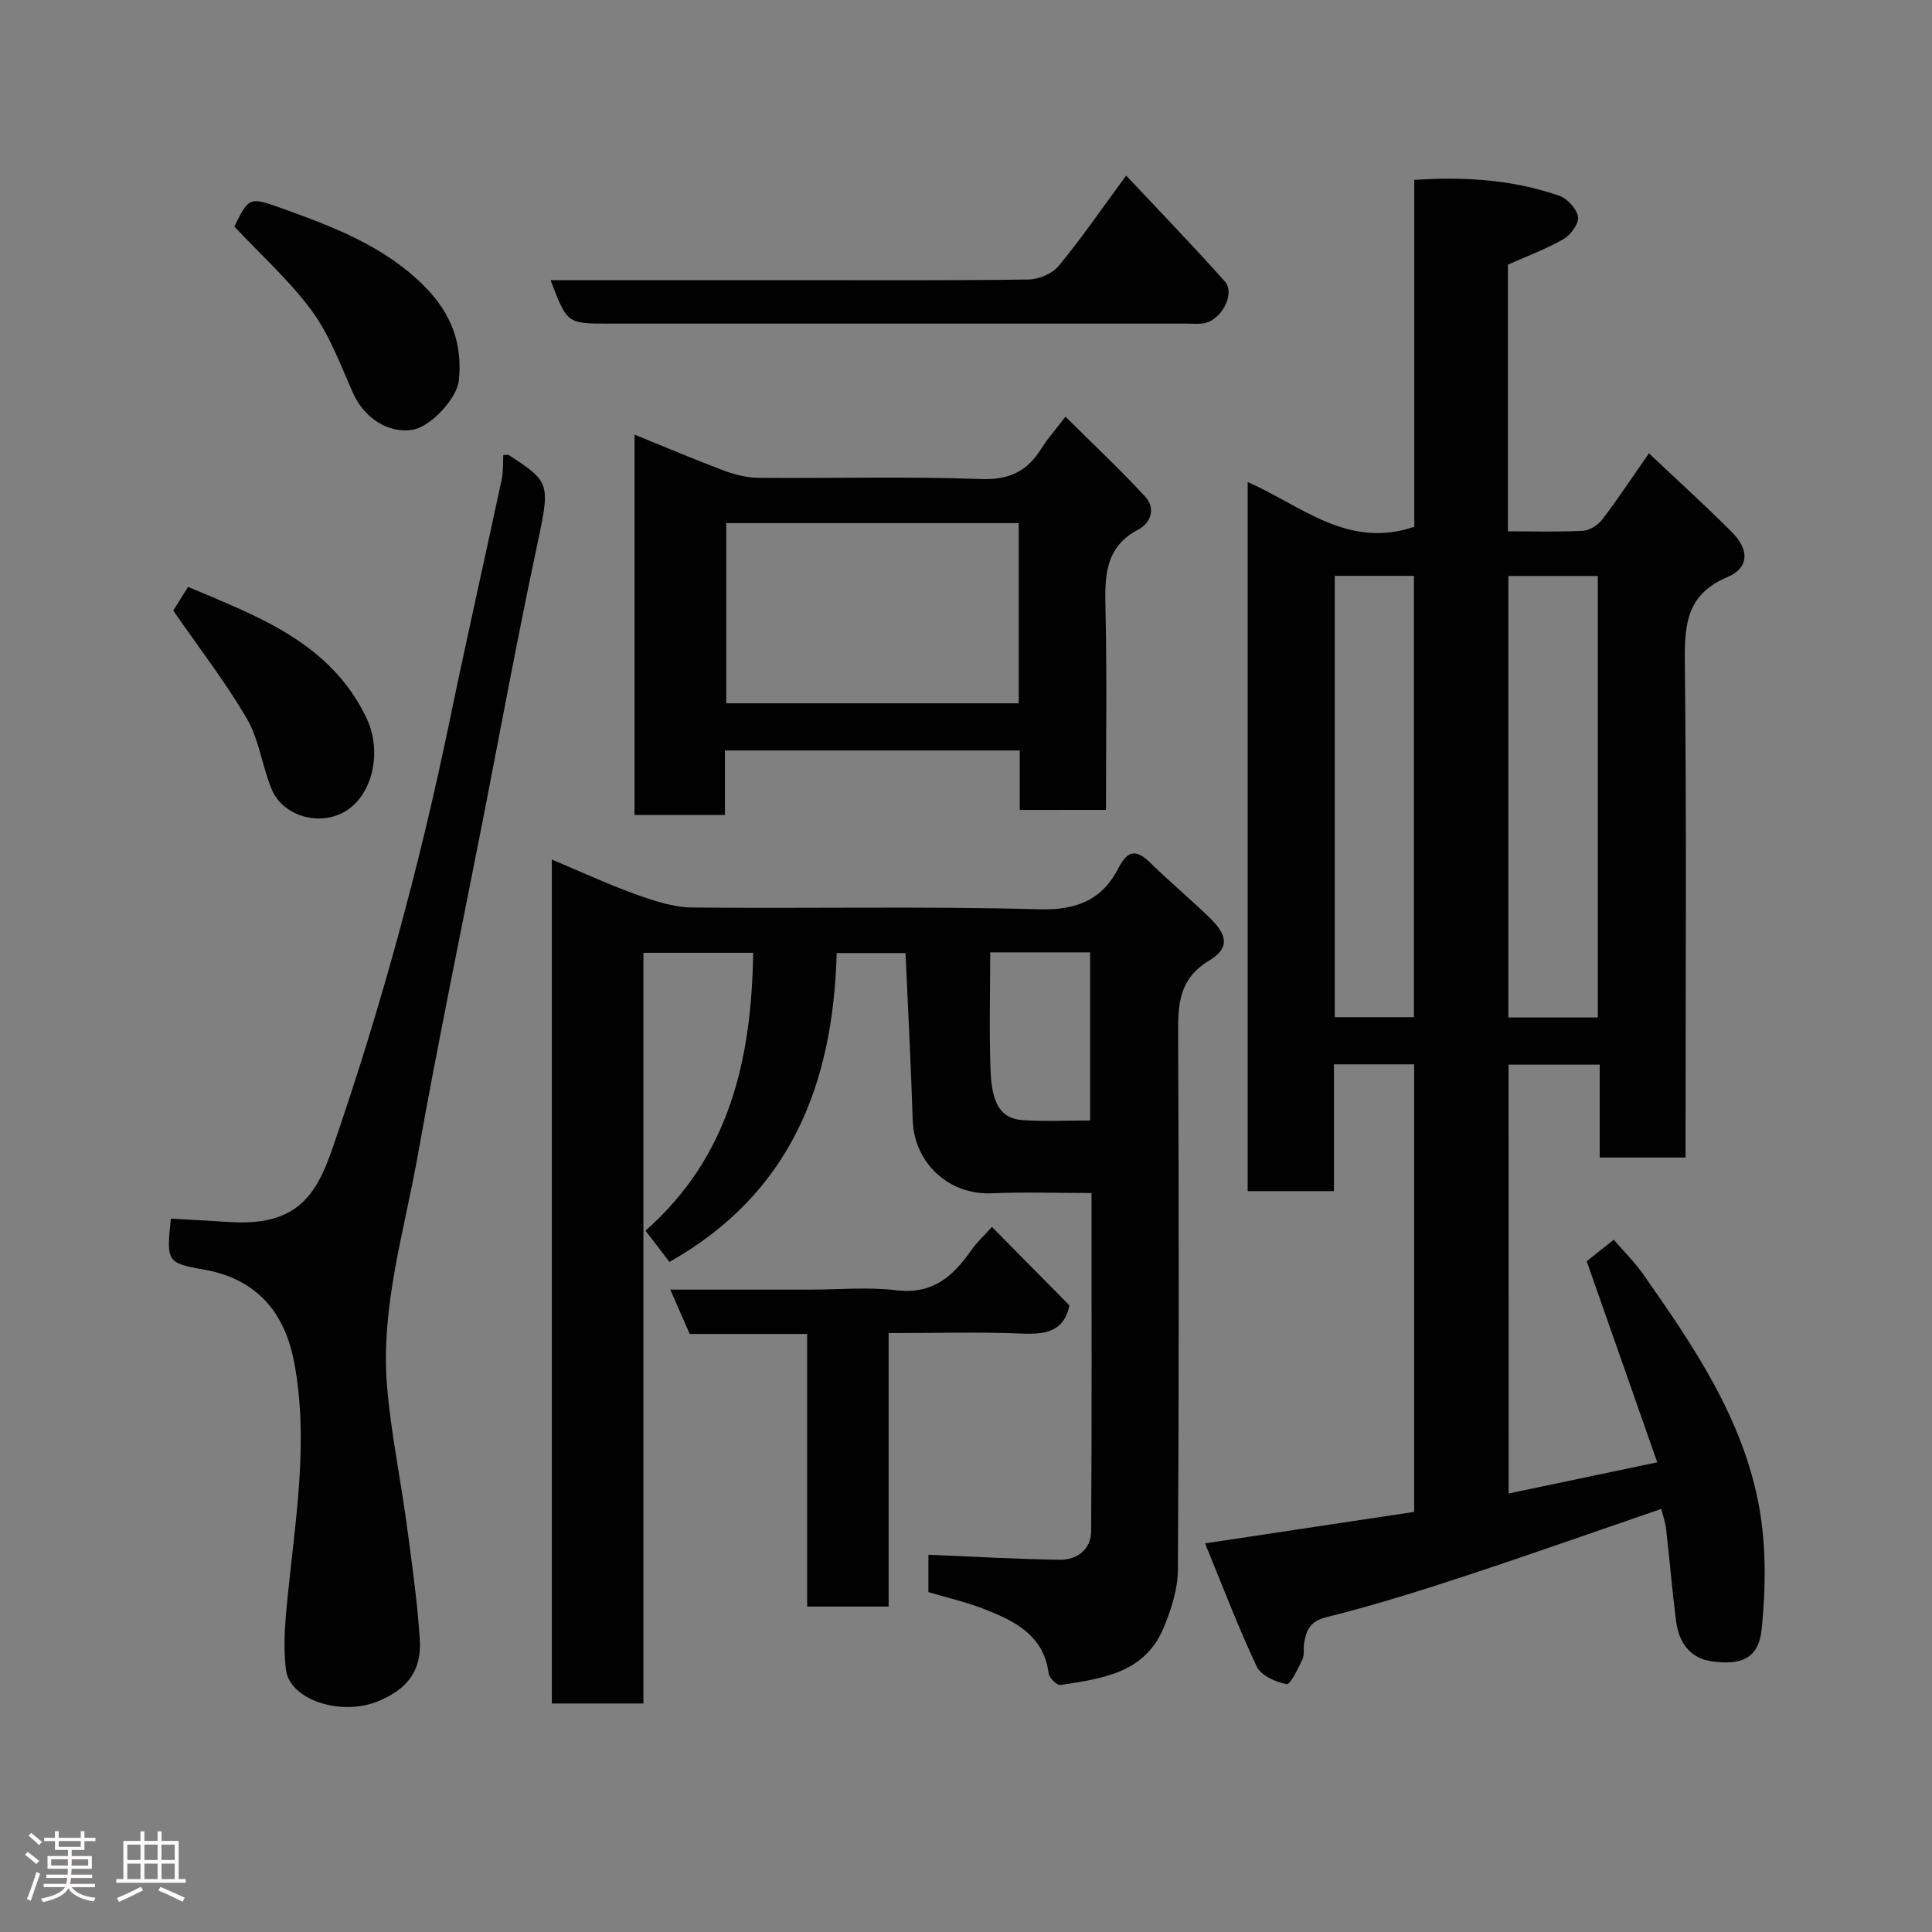 <svg enable-background="new 0 0 400 400" viewBox="0 0 400 400" xmlns="http://www.w3.org/2000/svg"><rect x="0" y="0" width="400" height="400" fill="#808080" stroke="none"/><path d="m5.17 384 .55-.58c.85.61 1.65 1.24 2.4 1.87l-.59.64c-.83-.73-1.62-1.38-2.36-1.93m1.22 9.53-.82-.34c.71-1.76 1.37-3.64 1.98-5.63.24.13.5.25.76.36-.6 1.67-1.24 3.54-1.92 5.61m-.5-13.5.57-.54c.56.44 1.31 1.06 2.26 1.87l-.64.64c-.68-.66-1.41-1.32-2.19-1.97m3.25.46h2.24v-1.36h.77v1.36h4.57v-1.36h.76v1.36h2.28v.69h-2.28v1.84h-2.64v1.26h4.18v2.64h-4.21c0 .45-.02.86-.05 1.21h4.32v.69h-4.38c-.04.34-.1.75-.19 1.22h5.15v.69h-4.82c.87 1.19 2.51 1.92 4.93 2.19-.17.31-.3.57-.37.76-2.77-.49-4.52-1.41-5.26-2.76-.56 1.26-2.3 2.23-5.24 2.9-.12-.24-.26-.48-.43-.72 2.73-.55 4.38-1.34 4.96-2.38h-4.38v-.69h4.65c.1-.38.17-.79.21-1.22h-4.32v-.69h4.4c.03-.34.05-.75.05-1.21h-4.2v-2.64h4.23v-1.26h-2.69v-1.84h-2.24zm1.46 4.46v1.29h3.45c.01-.4.02-.57.01-.53v-.32-.45h-3.46zm1.55-2.59h4.57v-1.19h-4.57zm6.11 2.59h-3.42v.77c-.02.19-.01.37-.02.53h3.44z" fill="#fcfafa"/><path d="m32.63 379.16h.82v1.98h3.54v7.89h1.46v.78h-14.37v-.78h1.46v-7.89h3.54v-1.98h.82v1.98h2.73zm-3.49 11.48.5.73c-1.61.82-3.28 1.63-5 2.41-.13-.27-.28-.55-.44-.82 1.75-.72 3.4-1.49 4.94-2.32m-2.78-5.55h2.73v-3.18h-2.73zm0 3.95h2.73v-3.2h-2.73zm3.54-3.95h2.73v-3.18h-2.73zm0 3.95h2.73v-3.2h-2.73zm7.89 4.68c-1.84-.92-3.51-1.7-5.02-2.32l.45-.73c1.89.8 3.57 1.55 5.04 2.23zm-1.62-11.81h-2.73v3.18h2.73zm-2.73 7.13h2.73v-3.2h-2.73z" fill="#fcfafa"/><g fill="#010102"><path d="m312.35 309.21c10.14-2.13 19.93-4.18 30.77-6.45-4.99-14.23-9.66-27.53-14.61-41.64 1.23-.97 3.21-2.55 5.6-4.45 2.08 2.42 4.29 4.59 6.04 7.08 10.44 14.85 20.73 29.95 24.05 48.17 1.5 8.23 1.38 16.98.54 25.35-.61 6.02-4.11 7.62-10.49 6.66-4.42-.66-6.67-3.97-7.22-8.21-.82-6.33-1.34-12.7-2.07-19.05-.16-1.43-.65-2.82-1-4.27-13.79 4.73-27.24 9.49-40.79 13.95-9.42 3.1-18.91 6.07-28.52 8.46-3.39.84-4.18 2.63-4.64 5.31-.2 1.13.11 2.45-.35 3.42-.91 1.91-2.5 5.28-3.27 5.14-2.27-.42-5.31-1.77-6.19-3.63-3.87-8.19-7.08-16.69-10.71-25.51 15.04-2.27 29.11-4.39 43.3-6.52 0-31.09 0-61.7 0-92.66-5.46 0-10.84 0-16.61 0v26.25c-6.07 0-11.8 0-17.86 0 0-48.65 0-97.39 0-146.8 10.98 4.76 20.66 13.97 34.49 9.25 0-23.35 0-47.4 0-71.81 10.58-.72 20.49-.02 30.04 3.29 1.67.58 3.61 2.71 3.86 4.37.21 1.39-1.51 3.74-2.99 4.59-3.62 2.08-7.6 3.54-11.52 5.29v55.21c5.32 0 10.44.17 15.54-.11 1.39-.08 3.12-1.18 4-2.34 3.25-4.27 6.21-8.76 9.65-13.7 5.88 5.56 11.71 10.82 17.24 16.38 3.59 3.6 3.48 7.36-.99 9.25-8.3 3.5-8.9 9.6-8.81 17.38.36 32.32.15 64.65.15 96.98v5.81c-5.96 0-11.68 0-17.78 0 0-6.28 0-12.55 0-19.23-6.41 0-12.46 0-18.87 0 .02 29.37.02 58.88.02 88.79zm18.46-189.96c-6.48 0-12.41 0-18.52 0v91.41h18.52c0-30.58 0-60.83 0-91.41zm-54.46-.02v91.37h16.39c0-30.65 0-60.9 0-91.37-5.52 0-10.78 0-16.39 0z"/><path d="m225.99 247c-7.37 0-14.04-.23-20.68.06-8.85.38-16.08-6.25-16.35-15.23-.35-11.4-.96-22.8-1.48-34.51-4.55 0-9.27 0-14.25 0-.75 27.06-9.46 49.74-34.63 63.95-1.64-2.14-3.19-4.16-4.96-6.48 17.43-15.34 21.95-35.45 22.3-57.52-7.62 0-14.9 0-22.73 0v155.42c-6.6 0-12.65 0-18.96 0 0-58.21 0-116.27 0-174.73 5.97 2.5 11.56 5.1 17.33 7.18 3.76 1.35 7.79 2.71 11.72 2.75 24 .25 48.01-.29 71.99.37 7.75.21 12.94-2.04 16.26-8.51 2.17-4.23 4.04-3.64 6.87-.87 3.9 3.81 8.09 7.32 12.01 11.11 3.76 3.63 4.17 6.33-.07 8.88-6.47 3.88-6.47 9.34-6.44 15.64.16 36.83.17 73.67-.05 110.5-.02 4.04-1.4 8.27-2.98 12.06-3.91 9.38-12.81 10.47-21.33 11.79-.71.11-2.32-1.45-2.44-2.38-1.05-8.01-7.12-10.91-13.48-13.39-3.62-1.41-7.45-2.28-11.42-3.46 0-2.68 0-5.45 0-7.74 9.19.38 18.19.92 27.19 1.04 3.59.05 6.48-2.15 6.5-5.92.16-23.15.08-46.28.08-70.01zm-20.98-49.82c0 8.5-.22 16.47.07 24.43.26 7.1 2.22 10 6.68 10.3 4.59.31 9.21.07 13.94.07 0-11.89 0-23.25 0-34.8-6.9 0-13.49 0-20.69 0z"/><path d="m104.2 94.2c.82 0 1.02-.06 1.13.01 8.9 5.83 8.62 5.77 5.54 20.26-3.89 18.32-7.27 36.76-10.87 55.15-4.54 23.19-9.36 46.32-13.5 69.58-2.81 15.77-7.69 31.36-6.38 47.61.77 9.59 2.77 19.08 4.06 28.63 1.07 7.94 2.2 15.9 2.73 23.89.44 6.52-2.49 10.34-8.59 12.88-7.61 3.17-18.34-.2-19.12-6.53-.64-5.19-.11-10.6.43-15.85 1.63-15.9 4.28-31.8 1.28-47.74-1.94-10.29-7.67-17.33-18.81-19.26-7.68-1.33-7.61-1.76-6.73-10.52 4 .23 8.02.42 12.03.69 13.78.92 17.97-5.18 21.44-15.24 9.98-28.93 18.03-58.43 24.23-88.42 3.46-16.74 7.24-33.41 10.81-50.12.34-1.58.22-3.27.32-5.02z"/><path d="m211.13 167.69c0-4.09 0-8.03 0-12.32-20.4 0-40.45 0-61.04 0v13.37c-6.47 0-12.4 0-18.72 0 0-26.11 0-52.26 0-78.76 6.38 2.59 12.49 5.19 18.69 7.52 2.24.84 4.73 1.41 7.11 1.43 15.32.13 30.65-.31 45.95.25 5.94.22 9.63-1.68 12.55-6.41 1.19-1.94 2.75-3.65 4.93-6.5 5.76 5.73 11.35 10.96 16.52 16.57 2.14 2.31 1.23 5.39-1.39 6.76-7.23 3.8-6.99 10.1-6.84 16.9.3 13.62.09 27.25.09 41.18-6.05.01-11.76.01-17.85.01zm-.22-59.38c-20.47 0-40.51 0-60.55 0v37.3h60.55c0-12.54 0-24.67 0-37.3z"/><path d="m183.98 276v56.62c-5.55 0-10.94 0-16.87 0 0-18.65 0-37.36 0-56.44-8.46 0-16.4 0-24.31 0-1.35-3.07-2.56-5.82-4.03-9.18h28.89c6 0 12.06-.57 17.97.14 7.44.9 11.68-2.88 15.45-8.28 1.22-1.74 2.83-3.21 4.29-4.84 5.43 5.5 10.7 10.82 16.04 16.24-1.04 5.19-4.6 6.05-9.54 5.85-9.11-.38-18.24-.11-27.89-.11z"/><path d="m113.99 58h49.42c16.5 0 33 .1 49.5-.13 2.15-.03 4.95-1.2 6.28-2.81 4.76-5.78 9.01-11.97 13.97-18.71 6.95 7.41 13.82 14.51 20.4 21.88 2.34 2.62-.79 8.3-4.55 8.74-1.15.14-2.33.03-3.5.03-39.83 0-79.66 0-119.5 0-8.6 0-8.6 0-12.02-9z"/><path d="m48.52 46.91c3.02-6.11 3.06-6.22 9.89-3.76 10.77 3.88 21.44 7.9 29.74 16.41 5.32 5.45 7.64 11.7 6.85 19.2-.4 3.79-5.88 9.64-9.59 10.22-5.1.81-10.06-2.49-12.35-7.66-2.56-5.77-4.79-11.89-8.46-16.91-4.51-6.18-10.36-11.4-16.08-17.5z"/><path d="m35.87 126.41c.46-.74 1.63-2.59 3.07-4.9 14.56 6.18 29.41 11.5 36.9 27.07 3.34 6.94 1.37 15.87-4.25 19.34-5.22 3.22-12.93 1.19-15.31-4.44-2-4.76-2.59-10.23-5.13-14.62-4.4-7.57-9.82-14.55-15.28-22.45z"/></g></svg>